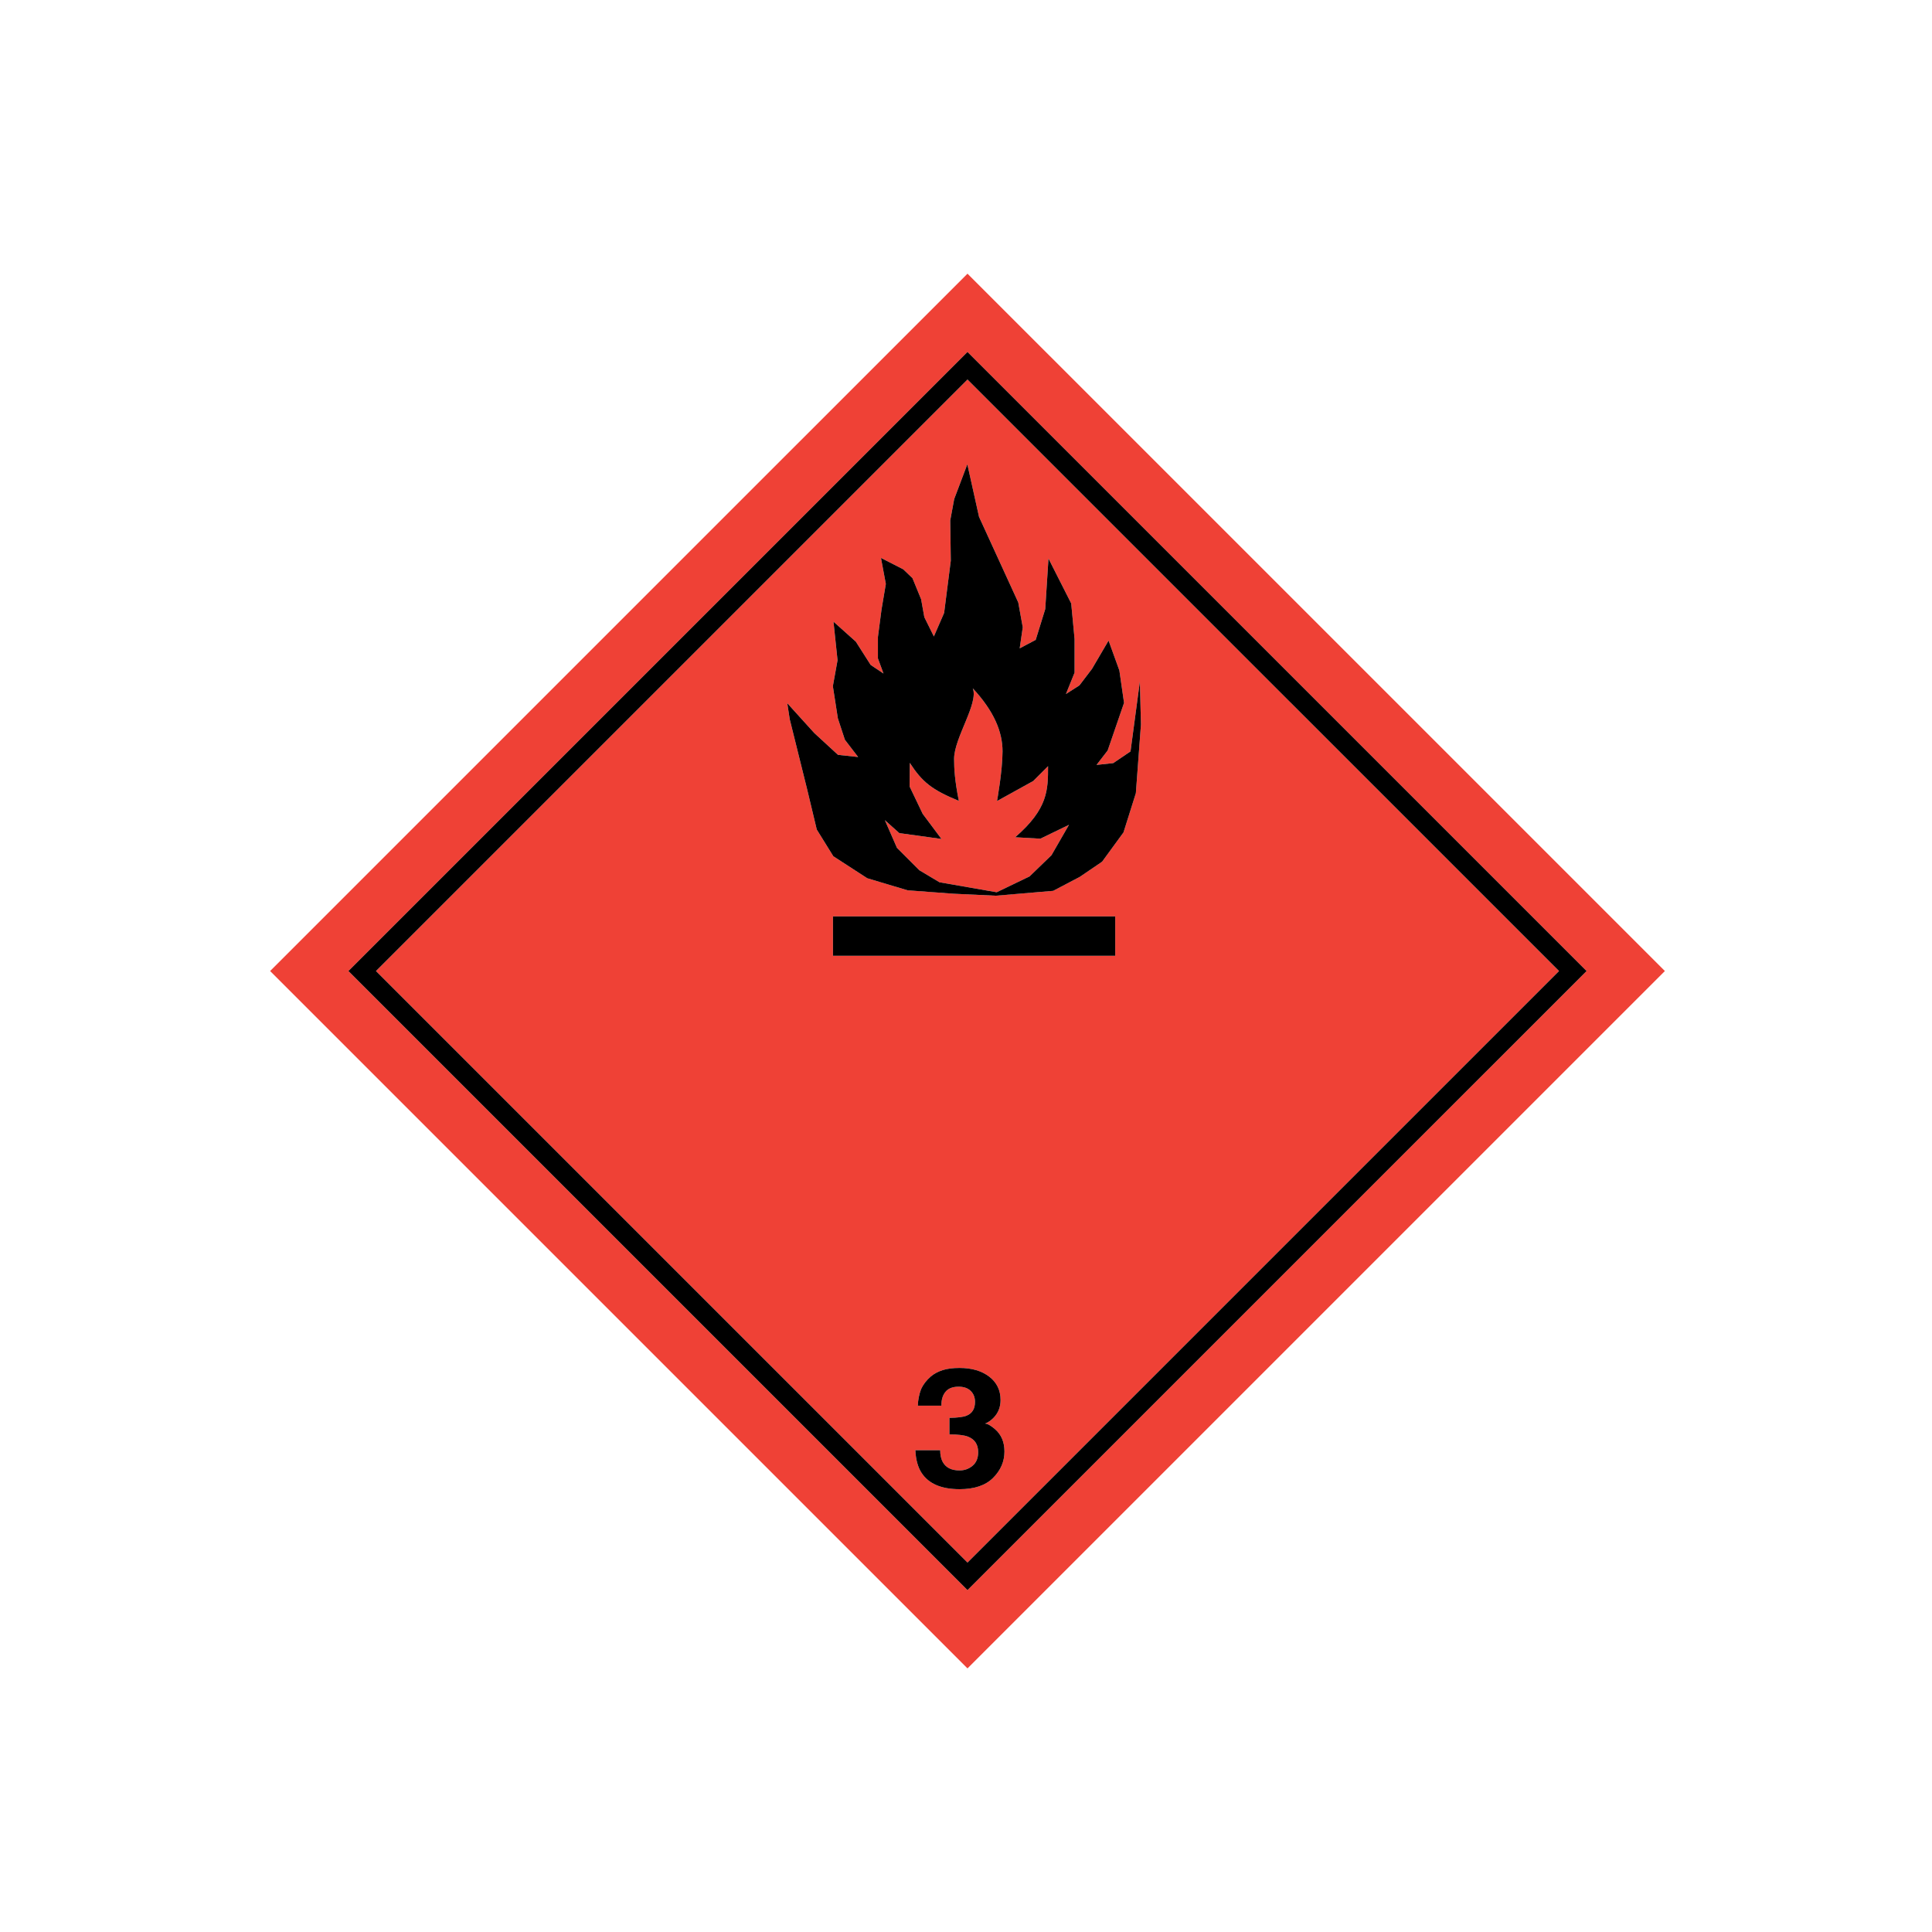 <?xml version="1.0" encoding="iso-8859-1"?>
<!-- Generator: Adobe Illustrator 29.0.1, SVG Export Plug-In . SVG Version: 9.03 Build 54978)  -->
<svg version="1.1" xmlns="http://www.w3.org/2000/svg" xmlns:xlink="http://www.w3.org/1999/xlink" x="0px" y="0px"
	 viewBox="0 0 992.126 992.126" style="enable-background:new 0 0 992.126 992.126;" xml:space="preserve">
<g id="Normal">
	<path style="fill:#EF4136;" d="M138.715,498.647c8.054,8.053,350.061,350.059,358.115,358.111
		c8.054-8.053,350.068-350.059,358.123-358.111c-8.055-8.055-350.068-350.053-358.123-358.106
		C488.776,148.594,146.77,490.592,138.715,498.647z M814.744,498.647L496.832,816.551L178.924,498.647l317.908-317.898
		L814.744,498.647z"/>
	<path style="fill:#EF4136;" d="M472.109,446.904l10.342,6.164l29.375,5.125l16.875-8.125l11.25-10.875l8.998-15.631l-14.703,7.123
		l-12.92-0.742c16.881-14.615,16.875-24.334,16.875-36.5l-7.625,7.625l-18.582,10.287c0,0,2.832-15.543,2.832-25.537
		c0-9.994-4.375-20.625-15.281-32.357c3.113,7.637-9.594,25.484-9.594,36.232c0,5.186,0.355,11.102,2.431,21.568
		c-13.767-5.659-18.765-9.619-25.177-19.52l-0.094,12.164l6.715,14.037l9.625,12.875l-21.625-3l-7.444-6.656l6.224,14.236
		L472.109,446.904z"/>
	<path style="fill:#EF4136;" d="M496.832,802.408c6.833-6.83,296.938-296.93,303.77-303.762
		c-6.832-6.832-296.938-296.926-303.77-303.758C490,201.721,199.898,491.814,193.066,498.647
		C199.898,505.478,490,795.578,496.832,802.408z M509.994,758.894c-3.877,3.887-9.617,5.83-17.218,5.83
		c-9.367,0-15.873-2.785-19.521-8.357c-1.918-2.965-2.982-6.846-3.193-11.643h12.75c0,2.418,0.426,4.418,1.281,6
		c1.586,2.918,4.471,4.375,8.652,4.375c2.562,0,4.796-0.803,6.704-2.412c1.906-1.607,2.861-3.922,2.861-6.943
		c0-3.998-1.762-6.668-5.279-8.012c-2.005-0.754-5.161-1.133-9.47-1.133v-8.5c4.207-0.055,7.145-0.43,8.811-1.125
		c2.874-1.166,4.313-3.527,4.313-7.084c0-2.305-0.736-4.178-2.207-5.623c-1.472-1.445-3.542-2.168-6.212-2.168
		c-3.066,0-5.318,0.887-6.76,2.656c-1.441,1.77-2.132,4.135-2.07,7.094h-12.125c0.121-2.986,0.684-5.822,1.688-8.506
		c1.062-2.35,2.734-4.521,5.015-6.514c1.703-1.41,3.725-2.488,6.065-3.234c2.34-0.746,5.213-1.121,8.62-1.121
		c6.321,0,11.42,1.49,15.297,4.471c3.875,2.98,5.814,6.979,5.814,11.994c0,3.547-1.152,6.541-3.455,8.979
		c-1.455,1.525-2.97,2.564-4.545,3.119c1.176,0,2.865,0.934,5.068,2.801c3.287,2.814,4.932,6.66,4.932,11.535
		C515.81,750.502,513.871,755.008,509.994,758.894z M572.699,490.812H427.752v-20.22h144.947V490.812z M418.149,376.422
		l12.176,11.203l10.347,1.109l-6.802-8.863l-3.609-10.988l-2.567-16.522l2.406-13.314l-2.086-19.811l11.47,10.266l7.62,11.951
		l6.595,4.412l-2.864-7.76v-10.994l1.848-14.135l2.217-13.119l-2.503-13.344l11.464,5.859l4.712,4.527l4.434,10.811l1.663,9.238
		l4.896,9.885l5.267-12.102l3.418-26.793l-0.277-20.695l2.032-10.994l6.745-17.83l5.999,26.982l20.146,43.971l2.31,12.75
		l-1.571,10.809l8.222-4.342l4.896-15.799l1.664-25.961l11.67,23.043l1.727,18.254v17.277l-4.436,10.994l6.93-4.436l6.467-8.5
		l8.5-14.504l5.543,15.336l2.402,16.631l-8.408,24.455l-5.727,7.418l8.592-0.924l8.869-6.006l4.803-35.846l0.555,21.988
		l-2.617,35.289l-6.344,20.142l-10.994,15.059l-11.453,7.787l-13.676,7.18l-29.473,2.496l-21.711-1.018l-23.559-1.754l-20.695-6.191
		l-17.449-11.299l-8.502-13.715l-4.973-20.773l-8.895-35.791l-1.291-8.321L418.149,376.422z"/>
	<path d="M414.46,405.215l4.973,20.773l8.502,13.715l17.449,11.299l20.695,6.191l23.559,1.754l21.711,1.018l29.473-2.496
		l13.676-7.18l11.453-7.787l10.994-15.059l6.344-20.142l2.617-35.289l-0.555-21.988l-4.803,35.846l-8.869,6.006l-8.592,0.924
		l5.727-7.418l8.408-24.455l-2.402-16.631l-5.543-15.336l-8.5,14.504l-6.467,8.5l-6.93,4.436l4.436-10.994v-17.277l-1.727-18.254
		l-11.67-23.043l-1.664,25.961l-4.896,15.799l-8.222,4.342l1.571-10.809l-2.31-12.75l-20.146-43.971l-5.999-26.982l-6.745,17.83
		l-2.032,10.994l0.277,20.695l-3.418,26.793l-5.267,12.102l-4.896-9.885l-1.663-9.238l-4.434-10.811l-4.712-4.527l-11.464-5.859
		l2.503,13.344l-2.217,13.119l-1.848,14.135v10.994l2.864,7.76l-6.595-4.412l-7.62-11.951l-11.47-10.266l2.086,19.811l-2.406,13.314
		l2.567,16.522l3.609,10.988l6.802,8.863l-10.347-1.109l-12.176-11.203l-13.875-15.319l1.291,8.321L414.46,405.215z
		 M461.826,427.818l21.625,3l-9.625-12.875l-6.715-14.037l0.094-12.164c6.412,9.9,11.41,13.861,25.177,19.52
		c-2.075-10.467-2.431-16.383-2.431-21.568c0-10.748,12.707-28.596,9.594-36.232c10.906,11.732,15.281,22.363,15.281,32.357
		c0,9.994-2.832,25.537-2.832,25.537l18.582-10.287l7.625-7.625c0,12.166,0.006,21.885-16.875,36.5l12.92,0.742l14.703-7.123
		l-8.998,15.631l-11.25,10.875l-16.875,8.125l-29.375-5.125l-10.342-6.164l-11.503-11.506l-6.224-14.236L461.826,427.818z"/>
	<rect x="427.752" y="470.592" width="144.947" height="20.22"/>
	<path d="M496.832,816.551l317.913-317.904L496.832,180.748L178.924,498.647L496.832,816.551z M496.832,194.889
		c6.833,6.832,296.938,296.926,303.77,303.758c-6.832,6.832-296.938,296.932-303.77,303.762
		c-6.832-6.83-296.934-296.93-303.765-303.762C199.898,491.814,490,201.721,496.832,194.889z"/>
	<path d="M510.879,733.838c-2.203-1.867-3.893-2.801-5.068-2.801c1.575-0.555,3.09-1.594,4.545-3.119
		c2.303-2.438,3.455-5.432,3.455-8.979c0-5.016-1.939-9.014-5.814-11.994c-3.877-2.981-8.977-4.471-15.297-4.471
		c-3.406,0-6.28,0.375-8.62,1.121c-2.339,0.746-4.361,1.824-6.065,3.234c-2.281,1.992-3.953,4.164-5.015,6.514
		c-1.004,2.684-1.567,5.52-1.688,8.506h12.125c-0.062-2.959,0.629-5.324,2.07-7.094c1.442-1.769,3.693-2.656,6.76-2.656
		c2.67,0,4.74,0.723,6.212,2.168c1.471,1.445,2.207,3.318,2.207,5.623c0,3.557-1.439,5.918-4.313,7.084
		c-1.666,0.695-4.604,1.07-8.811,1.125v8.5c4.309,0,7.465,0.379,9.47,1.133c3.517,1.344,5.279,4.014,5.279,8.012
		c0,3.022-0.955,5.336-2.861,6.943c-1.908,1.609-4.142,2.412-6.704,2.412c-4.182,0-7.066-1.457-8.652-4.375
		c-0.855-1.582-1.281-3.582-1.281-6h-12.75c0.211,4.797,1.275,8.678,3.193,11.643c3.648,5.572,10.154,8.357,19.521,8.357
		c7.601,0,13.341-1.943,17.218-5.83c3.877-3.887,5.816-8.393,5.816-13.521C515.81,740.498,514.166,736.652,510.879,733.838z"/>
</g>
</svg>
